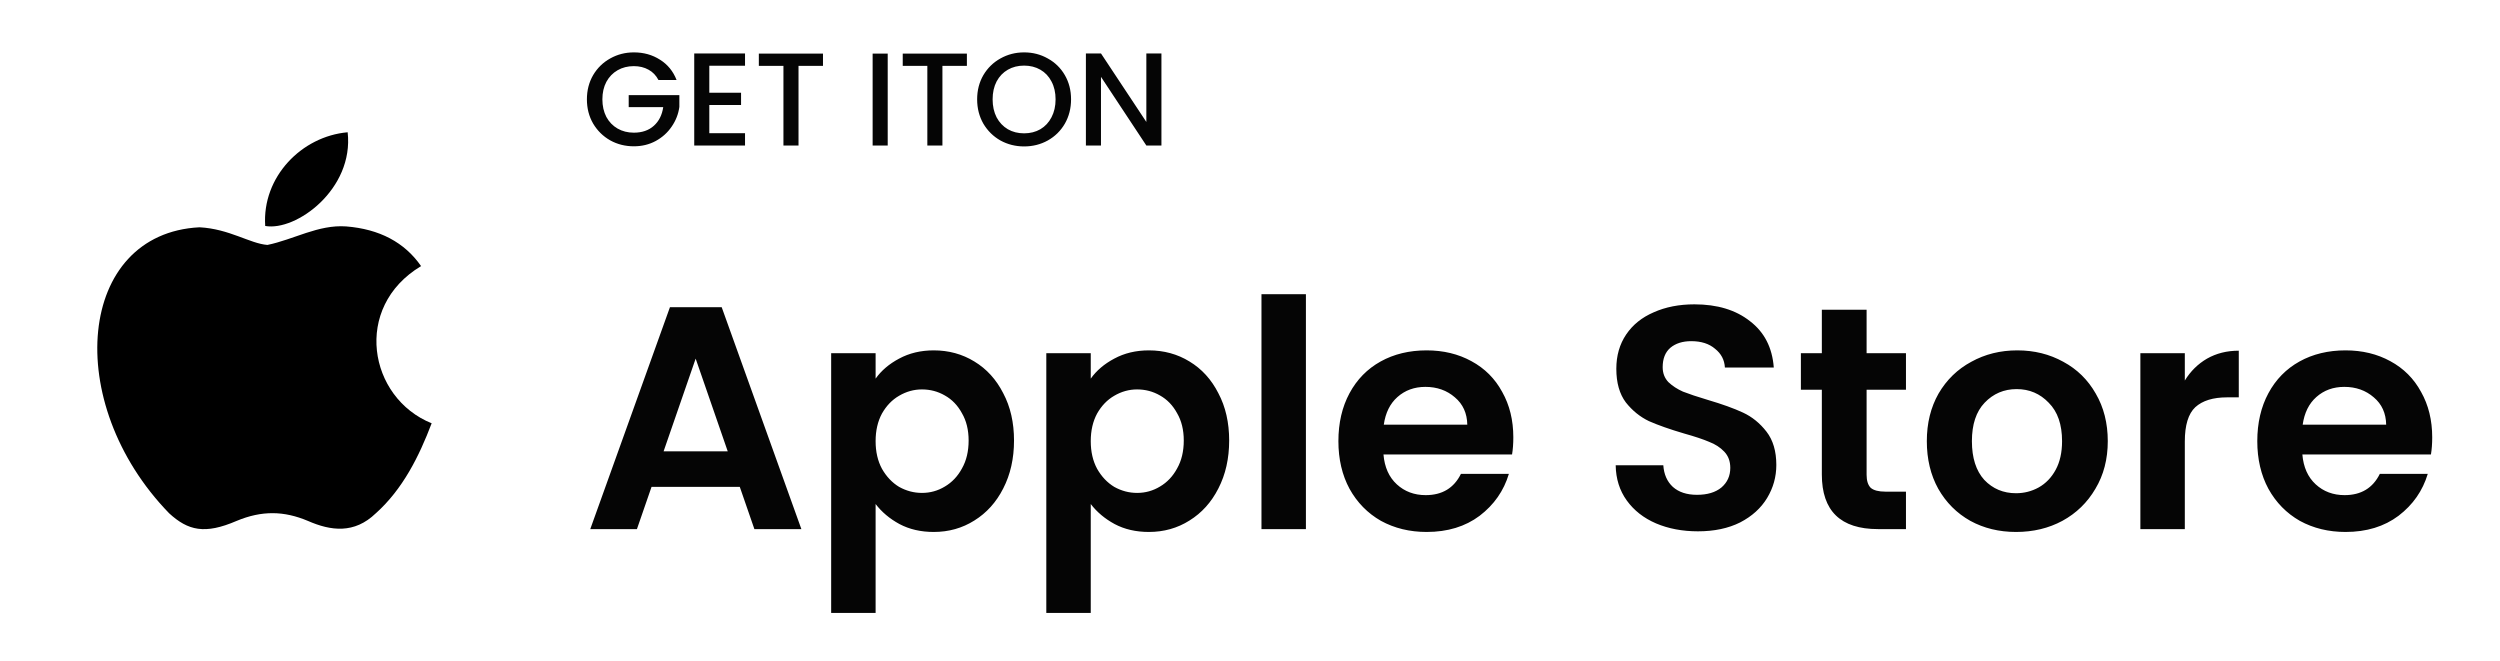 <svg width="189" height="50" viewBox="0 0 189 50" fill="none" xmlns="http://www.w3.org/2000/svg">
<path d="M28.416 38.8C26.783 40.383 25 40.133 23.283 39.383C21.466 38.617 19.8 38.583 17.883 39.383C15.483 40.417 14.216 40.117 12.783 38.8C4.65 30.417 5.85 17.65 15.083 17.183C17.333 17.3 18.9 18.417 20.216 18.517C22.183 18.117 24.066 16.967 26.166 17.117C28.683 17.317 30.583 18.317 31.833 20.117C26.633 23.233 27.866 30.083 32.633 32C31.683 34.5 30.45 36.983 28.4 38.817L28.416 38.8ZM20.05 17.083C19.8 13.367 22.816 10.3 26.283 10C26.766 14.3 22.383 17.5 20.05 17.083Z" fill="black"/>
<path d="M49.78 6.05C49.6 5.703 49.35 5.443 49.03 5.27C48.71 5.09 48.34 5 47.92 5C47.46 5 47.05 5.103 46.69 5.31C46.33 5.517 46.047 5.81 45.84 6.19C45.64 6.57 45.54 7.01 45.54 7.51C45.54 8.01 45.64 8.453 45.84 8.84C46.047 9.22 46.33 9.513 46.69 9.72C47.05 9.927 47.46 10.03 47.92 10.03C48.54 10.03 49.043 9.857 49.43 9.51C49.817 9.163 50.053 8.693 50.14 8.1H47.53V7.19H51.36V8.08C51.287 8.62 51.093 9.117 50.78 9.57C50.473 10.023 50.07 10.387 49.57 10.66C49.077 10.927 48.527 11.06 47.92 11.06C47.267 11.06 46.67 10.91 46.13 10.61C45.59 10.303 45.16 9.88 44.84 9.34C44.527 8.8 44.37 8.19 44.37 7.51C44.37 6.83 44.527 6.22 44.84 5.68C45.16 5.14 45.59 4.72 46.13 4.42C46.677 4.113 47.273 3.96 47.92 3.96C48.66 3.96 49.317 4.143 49.89 4.51C50.47 4.87 50.89 5.383 51.15 6.05H49.78ZM53.624 4.97V7.01H56.024V7.94H53.624V10.07H56.324V11H52.484V4.04H56.324V4.97H53.624ZM62.218 4.05V4.98H60.368V11H59.228V4.98H57.368V4.05H62.218ZM67.111 4.05V11H65.971V4.05H67.111ZM73.097 4.05V4.98H71.247V11H70.107V4.98H68.247V4.05H73.097ZM77.422 11.07C76.775 11.07 76.179 10.92 75.632 10.62C75.092 10.313 74.662 9.89 74.342 9.35C74.029 8.803 73.872 8.19 73.872 7.51C73.872 6.83 74.029 6.22 74.342 5.68C74.662 5.14 75.092 4.72 75.632 4.42C76.179 4.113 76.775 3.96 77.422 3.96C78.075 3.96 78.672 4.113 79.212 4.42C79.759 4.72 80.189 5.14 80.502 5.68C80.815 6.22 80.972 6.83 80.972 7.51C80.972 8.19 80.815 8.803 80.502 9.35C80.189 9.89 79.759 10.313 79.212 10.62C78.672 10.92 78.075 11.07 77.422 11.07ZM77.422 10.08C77.882 10.08 78.292 9.977 78.652 9.77C79.012 9.557 79.292 9.257 79.492 8.87C79.699 8.477 79.802 8.023 79.802 7.51C79.802 6.997 79.699 6.547 79.492 6.16C79.292 5.773 79.012 5.477 78.652 5.27C78.292 5.063 77.882 4.96 77.422 4.96C76.962 4.96 76.552 5.063 76.192 5.27C75.832 5.477 75.549 5.773 75.342 6.16C75.142 6.547 75.042 6.997 75.042 7.51C75.042 8.023 75.142 8.477 75.342 8.87C75.549 9.257 75.832 9.557 76.192 9.77C76.552 9.977 76.962 10.08 77.422 10.08ZM87.804 11H86.664L83.234 5.81V11H82.094V4.04H83.234L86.664 9.22V4.04H87.804V11Z" fill="#050505"/>
<path d="M55.928 36.808H49.256L48.152 40H44.624L50.648 23.224H54.56L60.584 40H57.032L55.928 36.808ZM55.016 34.12L52.592 27.112L50.168 34.12H55.016ZM66.196 28.624C66.628 28.016 67.22 27.512 67.972 27.112C68.74 26.696 69.612 26.488 70.588 26.488C71.724 26.488 72.748 26.768 73.66 27.328C74.588 27.888 75.316 28.688 75.844 29.728C76.388 30.752 76.66 31.944 76.66 33.304C76.66 34.664 76.388 35.872 75.844 36.928C75.316 37.968 74.588 38.776 73.66 39.352C72.748 39.928 71.724 40.216 70.588 40.216C69.612 40.216 68.748 40.016 67.996 39.616C67.26 39.216 66.66 38.712 66.196 38.104V46.336H62.836V26.704H66.196V28.624ZM73.228 33.304C73.228 32.504 73.06 31.816 72.724 31.24C72.404 30.648 71.972 30.2 71.428 29.896C70.9 29.592 70.324 29.44 69.7 29.44C69.092 29.44 68.516 29.6 67.972 29.92C67.444 30.224 67.012 30.672 66.676 31.264C66.356 31.856 66.196 32.552 66.196 33.352C66.196 34.152 66.356 34.848 66.676 35.44C67.012 36.032 67.444 36.488 67.972 36.808C68.516 37.112 69.092 37.264 69.7 37.264C70.324 37.264 70.9 37.104 71.428 36.784C71.972 36.464 72.404 36.008 72.724 35.416C73.06 34.824 73.228 34.12 73.228 33.304ZM82.461 28.624C82.893 28.016 83.485 27.512 84.237 27.112C85.005 26.696 85.877 26.488 86.853 26.488C87.989 26.488 89.013 26.768 89.925 27.328C90.853 27.888 91.581 28.688 92.109 29.728C92.653 30.752 92.925 31.944 92.925 33.304C92.925 34.664 92.653 35.872 92.109 36.928C91.581 37.968 90.853 38.776 89.925 39.352C89.013 39.928 87.989 40.216 86.853 40.216C85.877 40.216 85.013 40.016 84.261 39.616C83.525 39.216 82.925 38.712 82.461 38.104V46.336H79.101V26.704H82.461V28.624ZM89.493 33.304C89.493 32.504 89.325 31.816 88.989 31.24C88.669 30.648 88.237 30.2 87.693 29.896C87.165 29.592 86.589 29.44 85.965 29.44C85.357 29.44 84.781 29.6 84.237 29.92C83.709 30.224 83.277 30.672 82.941 31.264C82.621 31.856 82.461 32.552 82.461 33.352C82.461 34.152 82.621 34.848 82.941 35.44C83.277 36.032 83.709 36.488 84.237 36.808C84.781 37.112 85.357 37.264 85.965 37.264C86.589 37.264 87.165 37.104 87.693 36.784C88.237 36.464 88.669 36.008 88.989 35.416C89.325 34.824 89.493 34.12 89.493 33.304ZM98.727 22.24V40H95.367V22.24H98.727ZM114.407 33.064C114.407 33.544 114.375 33.976 114.311 34.36H104.591C104.671 35.32 105.007 36.072 105.599 36.616C106.191 37.16 106.919 37.432 107.783 37.432C109.031 37.432 109.919 36.896 110.447 35.824H114.071C113.687 37.104 112.951 38.16 111.863 38.992C110.775 39.808 109.439 40.216 107.855 40.216C106.575 40.216 105.423 39.936 104.399 39.376C103.391 38.8 102.599 37.992 102.023 36.952C101.463 35.912 101.183 34.712 101.183 33.352C101.183 31.976 101.463 30.768 102.023 29.728C102.583 28.688 103.367 27.888 104.375 27.328C105.383 26.768 106.543 26.488 107.855 26.488C109.119 26.488 110.247 26.76 111.239 27.304C112.247 27.848 113.023 28.624 113.567 29.632C114.127 30.624 114.407 31.768 114.407 33.064ZM110.927 32.104C110.911 31.24 110.599 30.552 109.991 30.04C109.383 29.512 108.639 29.248 107.759 29.248C106.927 29.248 106.223 29.504 105.647 30.016C105.087 30.512 104.743 31.208 104.615 32.104H110.927ZM128.362 40.168C127.194 40.168 126.138 39.968 125.194 39.568C124.266 39.168 123.53 38.592 122.986 37.84C122.442 37.088 122.162 36.2 122.146 35.176H125.746C125.794 35.864 126.034 36.408 126.466 36.808C126.914 37.208 127.522 37.408 128.29 37.408C129.074 37.408 129.69 37.224 130.138 36.856C130.586 36.472 130.81 35.976 130.81 35.368C130.81 34.872 130.658 34.464 130.354 34.144C130.05 33.824 129.666 33.576 129.202 33.4C128.754 33.208 128.13 33 127.33 32.776C126.242 32.456 125.354 32.144 124.666 31.84C123.994 31.52 123.41 31.048 122.914 30.424C122.434 29.784 122.194 28.936 122.194 27.88C122.194 26.888 122.442 26.024 122.938 25.288C123.434 24.552 124.13 23.992 125.026 23.608C125.922 23.208 126.946 23.008 128.098 23.008C129.826 23.008 131.226 23.432 132.298 24.28C133.386 25.112 133.986 26.28 134.098 27.784H130.402C130.37 27.208 130.122 26.736 129.658 26.368C129.21 25.984 128.61 25.792 127.858 25.792C127.202 25.792 126.674 25.96 126.274 26.296C125.89 26.632 125.698 27.12 125.698 27.76C125.698 28.208 125.842 28.584 126.13 28.888C126.434 29.176 126.802 29.416 127.234 29.608C127.682 29.784 128.306 29.992 129.106 30.232C130.194 30.552 131.082 30.872 131.77 31.192C132.458 31.512 133.05 31.992 133.546 32.632C134.042 33.272 134.29 34.112 134.29 35.152C134.29 36.048 134.058 36.88 133.594 37.648C133.13 38.416 132.45 39.032 131.554 39.496C130.658 39.944 129.594 40.168 128.362 40.168ZM141.115 29.464V35.896C141.115 36.344 141.219 36.672 141.427 36.88C141.651 37.072 142.019 37.168 142.531 37.168H144.091V40H141.979C139.147 40 137.731 38.624 137.731 35.872V29.464H136.147V26.704H137.731V23.416H141.115V26.704H144.091V29.464H141.115ZM152.412 40.216C151.132 40.216 149.98 39.936 148.956 39.376C147.932 38.8 147.124 37.992 146.532 36.952C145.956 35.912 145.668 34.712 145.668 33.352C145.668 31.992 145.964 30.792 146.556 29.752C147.164 28.712 147.988 27.912 149.028 27.352C150.068 26.776 151.228 26.488 152.508 26.488C153.788 26.488 154.948 26.776 155.988 27.352C157.028 27.912 157.844 28.712 158.436 29.752C159.044 30.792 159.348 31.992 159.348 33.352C159.348 34.712 159.036 35.912 158.412 36.952C157.804 37.992 156.972 38.8 155.916 39.376C154.876 39.936 153.708 40.216 152.412 40.216ZM152.412 37.288C153.02 37.288 153.588 37.144 154.116 36.856C154.66 36.552 155.092 36.104 155.412 35.512C155.732 34.92 155.892 34.2 155.892 33.352C155.892 32.088 155.556 31.12 154.884 30.448C154.228 29.76 153.42 29.416 152.46 29.416C151.5 29.416 150.692 29.76 150.036 30.448C149.396 31.12 149.076 32.088 149.076 33.352C149.076 34.616 149.388 35.592 150.012 36.28C150.652 36.952 151.452 37.288 152.412 37.288ZM165.172 28.768C165.604 28.064 166.164 27.512 166.852 27.112C167.556 26.712 168.356 26.512 169.252 26.512V30.04H168.364C167.308 30.04 166.508 30.288 165.964 30.784C165.436 31.28 165.172 32.144 165.172 33.376V40H161.812V26.704H165.172V28.768ZM183.875 33.064C183.875 33.544 183.843 33.976 183.779 34.36H174.059C174.139 35.32 174.475 36.072 175.067 36.616C175.659 37.16 176.387 37.432 177.251 37.432C178.499 37.432 179.387 36.896 179.915 35.824H183.539C183.155 37.104 182.419 38.16 181.331 38.992C180.243 39.808 178.907 40.216 177.323 40.216C176.043 40.216 174.891 39.936 173.867 39.376C172.859 38.8 172.067 37.992 171.491 36.952C170.931 35.912 170.651 34.712 170.651 33.352C170.651 31.976 170.931 30.768 171.491 29.728C172.051 28.688 172.835 27.888 173.843 27.328C174.851 26.768 176.011 26.488 177.323 26.488C178.587 26.488 179.715 26.76 180.707 27.304C181.715 27.848 182.491 28.624 183.035 29.632C183.595 30.624 183.875 31.768 183.875 33.064ZM180.395 32.104C180.379 31.24 180.067 30.552 179.459 30.04C178.851 29.512 178.107 29.248 177.227 29.248C176.395 29.248 175.691 29.504 175.115 30.016C174.555 30.512 174.211 31.208 174.083 32.104H180.395Z" fill="#050505"/>
</svg>
